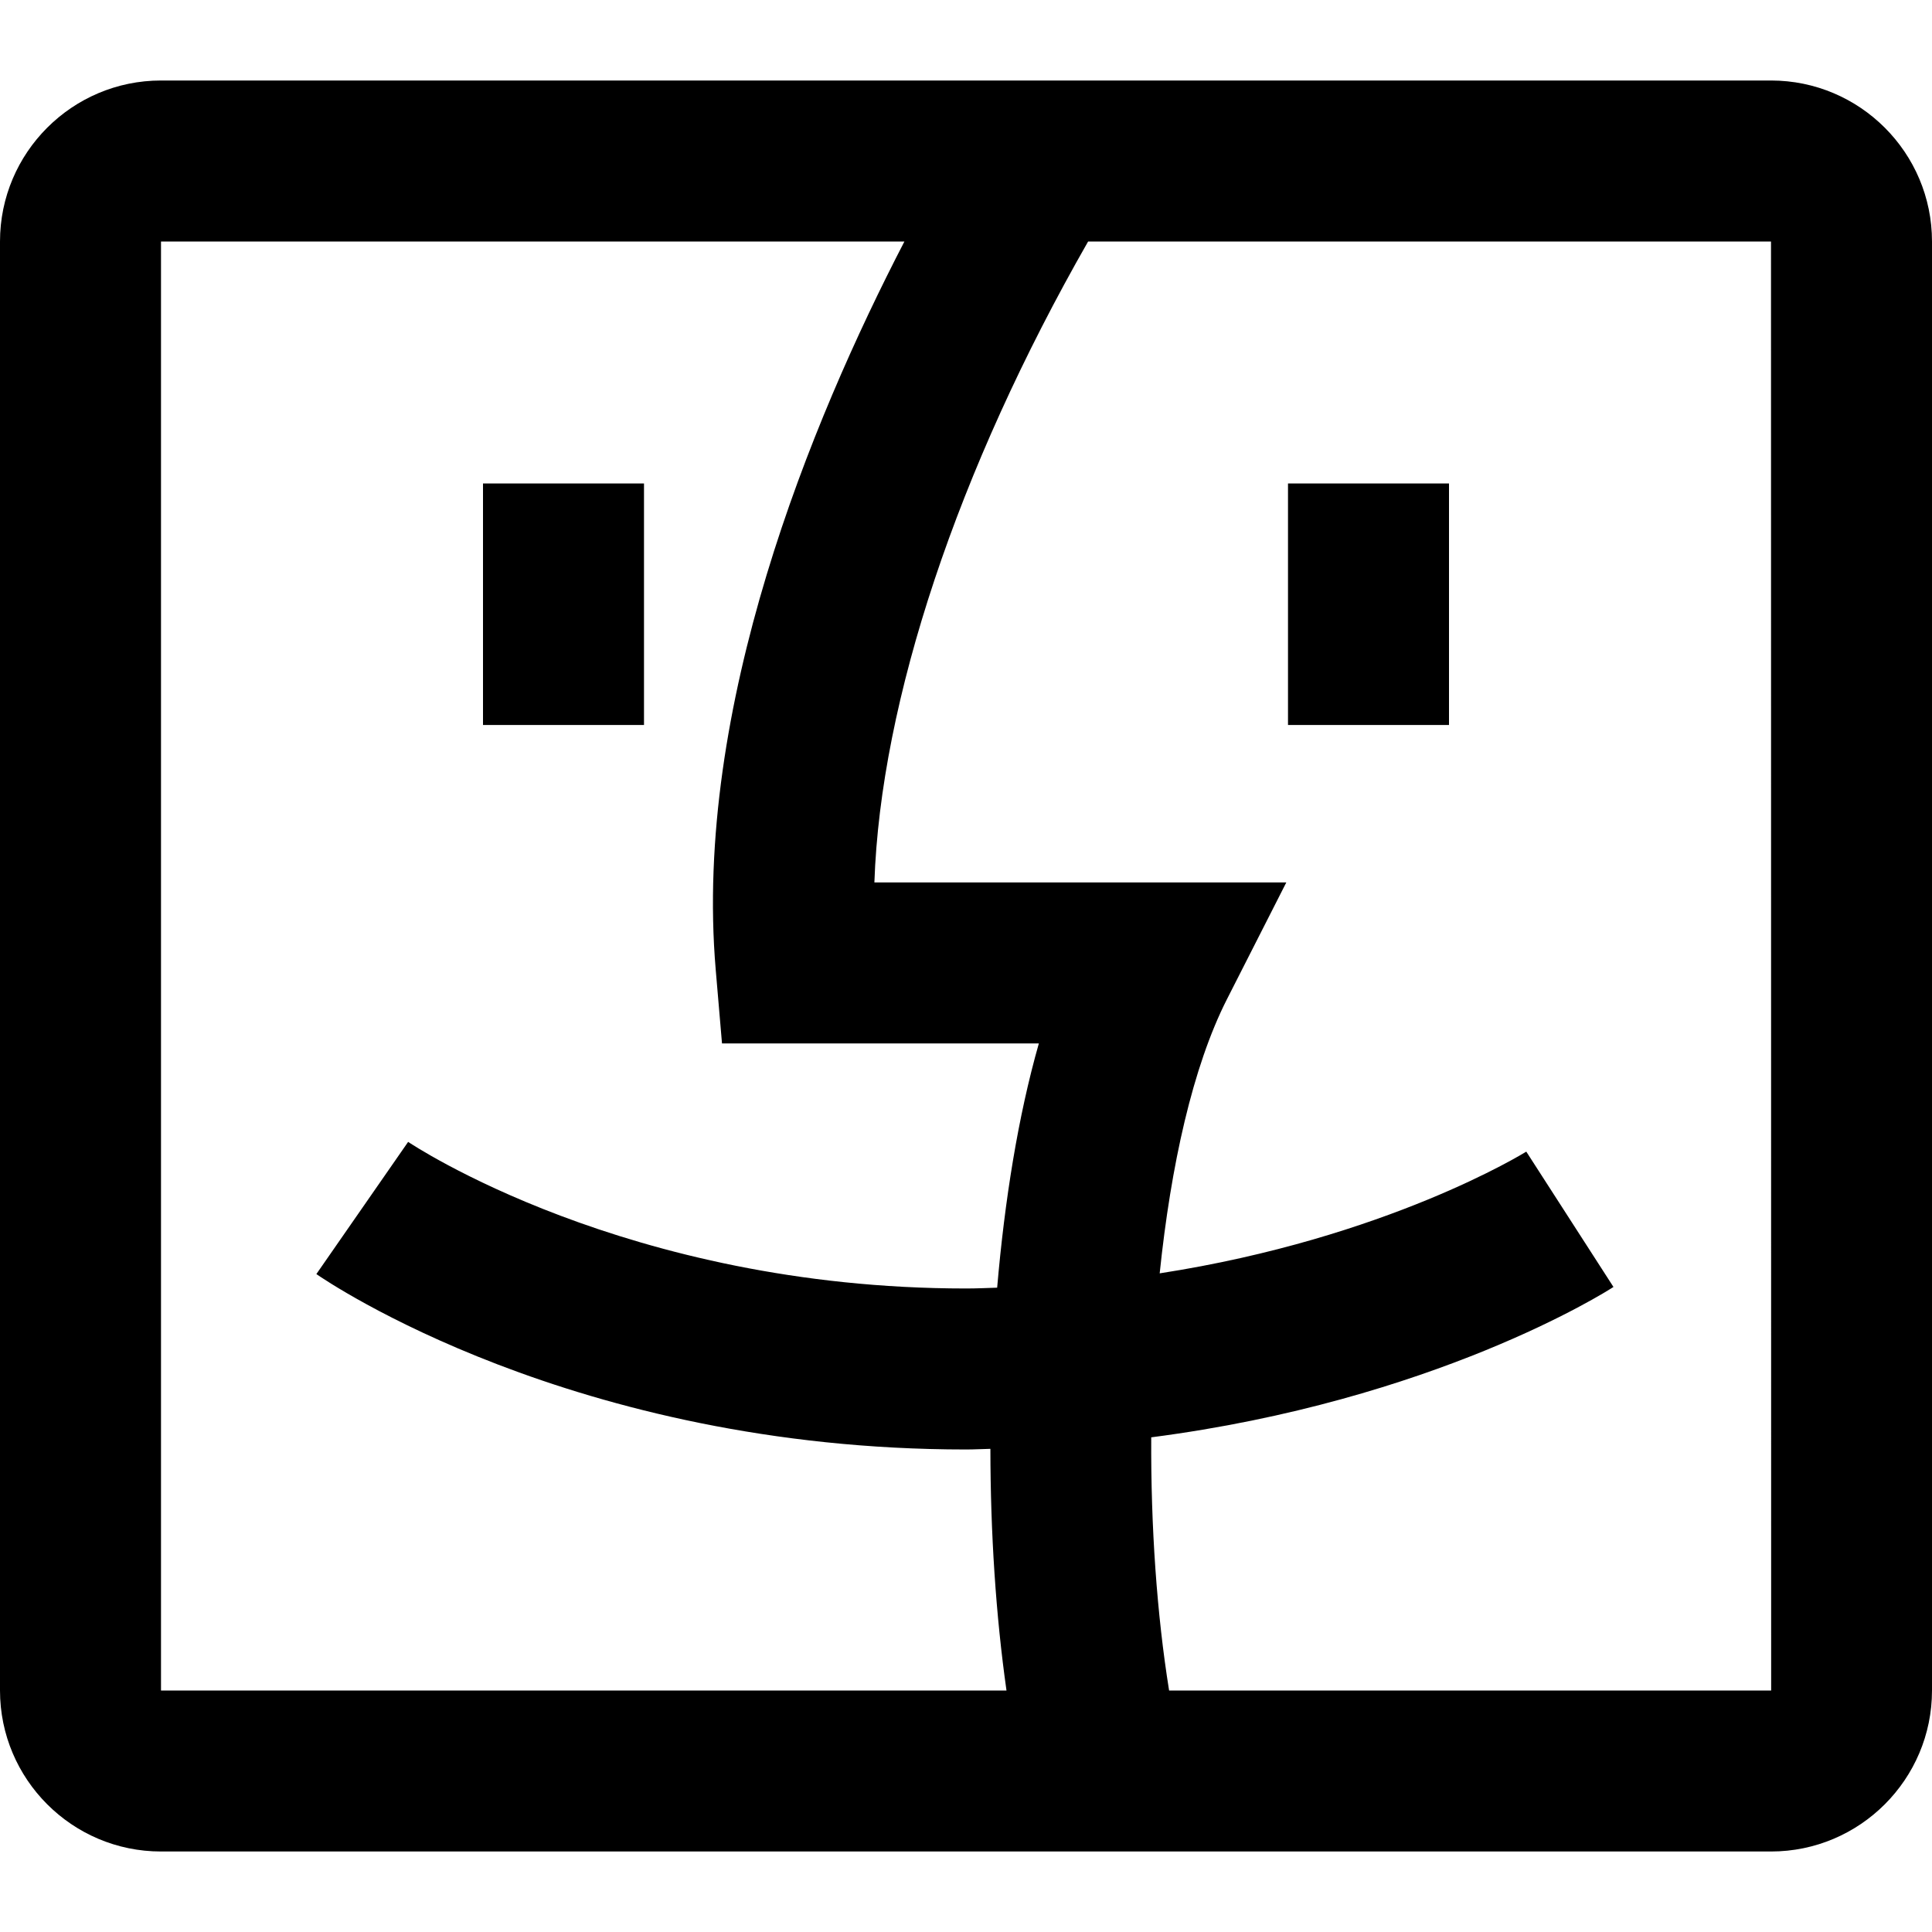 <svg width="24" height="24" viewBox="0 0 24 24" fill="none" xmlns="http://www.w3.org/2000/svg">
<path fill-rule="evenodd" clip-rule="evenodd" d="M16 9.006H18V6.006H16V9.006ZM6 9.006H8V6.006H6V9.006ZM14.523 21C14.371 20.055 14.295 18.963 14.301 17.855C17.806 17.401 19.937 16.057 20.043 15.987L18.96 14.306C18.939 14.318 17.231 15.381 14.406 15.818C14.545 14.479 14.816 13.252 15.241 12.414L15.979 10.962H10.862C10.938 8.709 11.896 5.834 13.517 3H22L22.002 21H14.523ZM2 3H11.235C10.074 5.24 8.613 8.787 8.891 12.047L8.969 12.962H12.905C12.646 13.871 12.48 14.916 12.387 15.996C12.258 16 12.132 16.006 12 16.006C7.778 16.006 5.095 14.201 5.07 14.185L3.93 15.827C4.058 15.916 7.12 18.006 12 18.006C12.104 18.006 12.201 18 12.303 17.998C12.304 19.045 12.371 20.071 12.503 21H2V3ZM22 1H2C0.897 1 0 1.897 0 3V21C0 22.103 0.897 23 2 23H22C23.103 23 24 22.103 24 21V3C24 1.897 23.103 1 22 1Z" fill="currentColor"/>
</svg>

